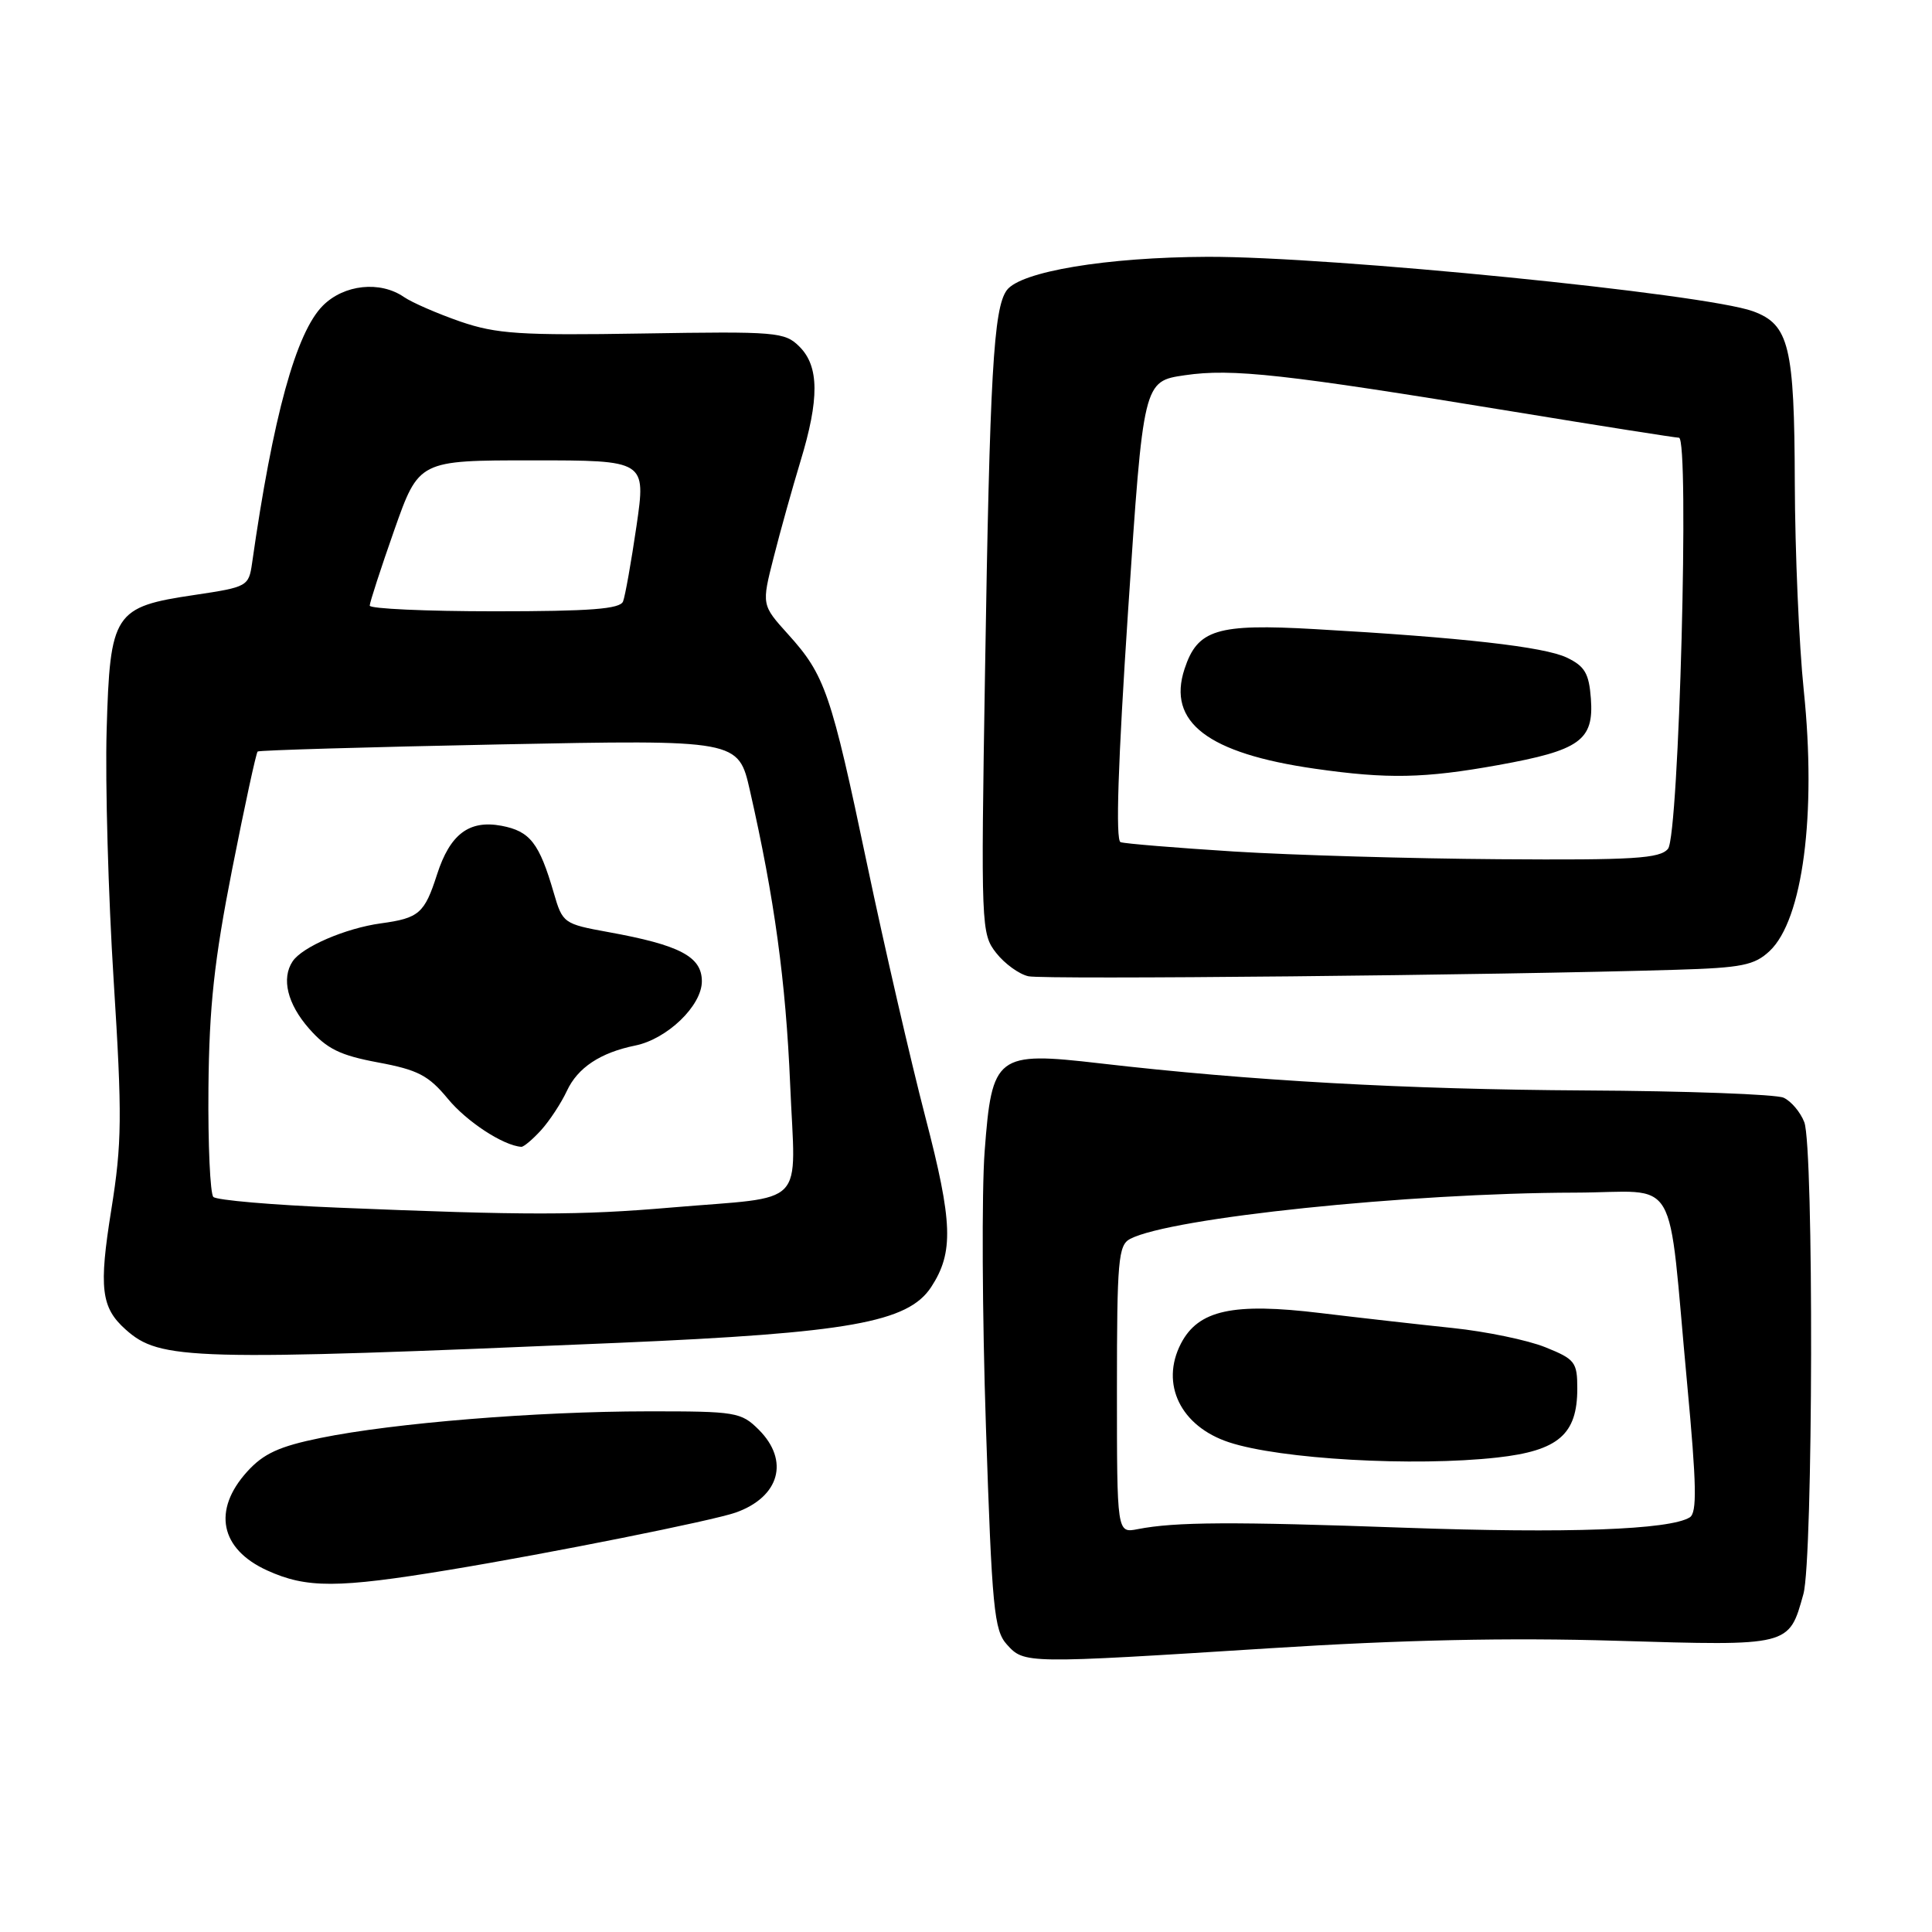 <?xml version="1.0" encoding="UTF-8" standalone="no"?>
<!DOCTYPE svg PUBLIC "-//W3C//DTD SVG 1.1//EN" "http://www.w3.org/Graphics/SVG/1.1/DTD/svg11.dtd" >
<svg xmlns="http://www.w3.org/2000/svg" xmlns:xlink="http://www.w3.org/1999/xlink" version="1.1" viewBox="0 0 256 256">
 <g >
 <path fill="currentColor"
d=" M 168.31 218.40 C 185.75 217.29 199.86 216.98 214.16 217.41 C 237.26 218.10 237.03 218.16 238.96 211.22 C 240.25 206.57 240.35 152.06 239.08 148.70 C 238.57 147.37 237.33 145.90 236.33 145.45 C 235.32 145.00 223.47 144.56 210.00 144.49 C 186.17 144.35 165.67 143.21 145.75 140.90 C 132.02 139.31 131.43 139.76 130.47 152.57 C 130.07 157.88 130.15 174.28 130.64 189.02 C 131.44 213.16 131.72 216.03 133.42 217.91 C 135.73 220.46 135.81 220.46 168.31 218.40 Z  M 59.50 208.02 C 72.95 205.80 94.50 201.49 97.52 200.41 C 103.31 198.33 104.63 193.54 100.55 189.45 C 98.20 187.11 97.52 187.00 85.80 187.01 C 71.09 187.02 52.14 188.56 42.50 190.53 C 36.99 191.65 34.91 192.61 32.75 195.00 C 28.12 200.11 29.17 205.26 35.40 208.09 C 40.63 210.47 44.72 210.46 59.50 208.02 Z  M 82.00 177.93 C 112.46 176.62 120.31 175.22 123.38 170.55 C 126.39 165.94 126.26 162.00 122.61 148.00 C 120.68 140.57 117.20 125.50 114.89 114.50 C 110.12 91.79 109.32 89.46 104.43 84.05 C 100.91 80.15 100.91 80.15 102.52 73.83 C 103.40 70.35 105.00 64.64 106.06 61.14 C 108.58 52.87 108.55 48.55 105.94 45.94 C 103.99 43.99 102.94 43.90 85.19 44.19 C 68.93 44.46 65.79 44.25 61.00 42.61 C 57.98 41.56 54.61 40.10 53.53 39.36 C 50.37 37.18 45.59 37.69 42.79 40.49 C 39.23 44.04 36.17 55.17 33.40 74.63 C 32.96 77.69 32.77 77.79 25.81 78.83 C 15.08 80.42 14.58 81.18 14.13 96.77 C 13.93 103.77 14.35 118.68 15.06 129.90 C 16.20 147.94 16.16 151.46 14.75 160.28 C 13.08 170.67 13.39 173.26 16.64 176.16 C 21.21 180.25 25.15 180.36 82.00 177.93 Z  M 222.08 128.50 C 230.82 128.24 232.47 127.90 234.48 126.02 C 238.88 121.89 240.71 107.90 239.01 91.50 C 238.38 85.45 237.85 73.08 237.82 64.00 C 237.77 45.87 237.07 43.01 232.30 41.25 C 225.97 38.93 176.38 33.98 160.00 34.03 C 146.61 34.08 135.22 35.98 133.40 38.46 C 131.65 40.86 131.15 49.57 130.52 89.09 C 129.97 122.83 130.01 123.74 132.00 126.27 C 133.12 127.70 135.04 129.09 136.27 129.36 C 138.32 129.82 198.43 129.22 222.08 128.50 Z  M 148.00 184.11 C 148.00 166.99 148.18 164.98 149.75 164.16 C 155.12 161.36 186.61 158.08 208.69 158.03 C 222.79 158.00 220.88 154.75 223.56 183.40 C 224.81 196.80 224.88 200.45 223.90 201.06 C 221.23 202.71 207.72 203.20 186.09 202.43 C 163.23 201.61 155.73 201.65 150.75 202.62 C 148.00 203.16 148.00 203.16 148.00 184.11 Z  M 198.39 193.13 C 206.49 192.23 209.00 190.07 209.00 184.00 C 209.00 180.48 208.70 180.10 204.75 178.51 C 202.41 177.57 196.90 176.43 192.50 175.97 C 188.10 175.51 180.22 174.62 175.00 173.99 C 163.38 172.58 158.79 173.58 156.48 178.03 C 153.71 183.39 156.44 189.00 162.85 191.11 C 169.62 193.35 187.36 194.36 198.39 193.13 Z  M 44.77 160.02 C 36.12 159.67 28.69 159.03 28.27 158.60 C 27.85 158.17 27.55 151.67 27.62 144.16 C 27.72 133.37 28.38 127.28 30.76 115.19 C 32.42 106.77 33.94 99.75 34.14 99.58 C 34.34 99.41 48.75 98.99 66.17 98.64 C 97.84 98.01 97.84 98.01 99.37 104.76 C 102.62 119.03 104.12 130.02 104.70 143.69 C 105.40 160.30 107.19 158.45 89.00 160.00 C 76.75 161.05 69.75 161.05 44.77 160.02 Z  M 71.70 149.75 C 72.82 148.51 74.36 146.17 75.12 144.54 C 76.55 141.47 79.55 139.48 84.17 138.54 C 88.41 137.68 93.00 133.26 93.00 130.03 C 93.00 126.75 90.08 125.22 80.57 123.50 C 74.69 122.43 74.54 122.32 73.38 118.32 C 71.46 111.71 70.24 110.14 66.45 109.42 C 62.16 108.62 59.63 110.53 57.91 115.87 C 56.25 121.03 55.53 121.66 50.47 122.35 C 45.79 122.99 40.04 125.47 38.77 127.39 C 37.26 129.66 38.09 133.03 40.94 136.28 C 43.32 138.99 45.06 139.84 50.10 140.78 C 55.37 141.76 56.79 142.50 59.34 145.59 C 61.84 148.63 66.69 151.80 69.08 151.96 C 69.39 151.98 70.57 150.99 71.70 149.75 Z  M 48.99 80.25 C 48.99 79.84 50.45 75.34 52.24 70.25 C 55.50 61.00 55.50 61.00 70.55 61.00 C 85.60 61.00 85.60 61.00 84.34 69.69 C 83.64 74.47 82.84 78.97 82.56 79.69 C 82.18 80.70 78.22 81.00 65.53 81.00 C 56.44 81.00 49.00 80.66 48.99 80.25 Z  M 163.50 112.83 C 155.80 112.34 149.04 111.79 148.48 111.59 C 147.80 111.36 148.14 101.07 149.48 80.88 C 151.50 50.52 151.50 50.52 157.00 49.72 C 163.26 48.80 170.13 49.56 200.58 54.55 C 212.17 56.45 222.02 58.00 222.47 58.00 C 223.88 58.00 222.48 110.72 221.02 112.47 C 219.95 113.76 216.49 113.98 198.63 113.85 C 187.01 113.77 171.20 113.31 163.50 112.83 Z  M 198.50 101.38 C 209.37 99.42 211.21 98.10 210.80 92.56 C 210.55 89.22 209.99 88.27 207.60 87.13 C 204.59 85.70 193.74 84.47 174.20 83.36 C 161.23 82.62 158.68 83.40 156.96 88.63 C 154.63 95.69 160.02 99.82 174.24 101.86 C 183.88 103.24 188.73 103.14 198.50 101.38 Z "/>
</g>
</svg>